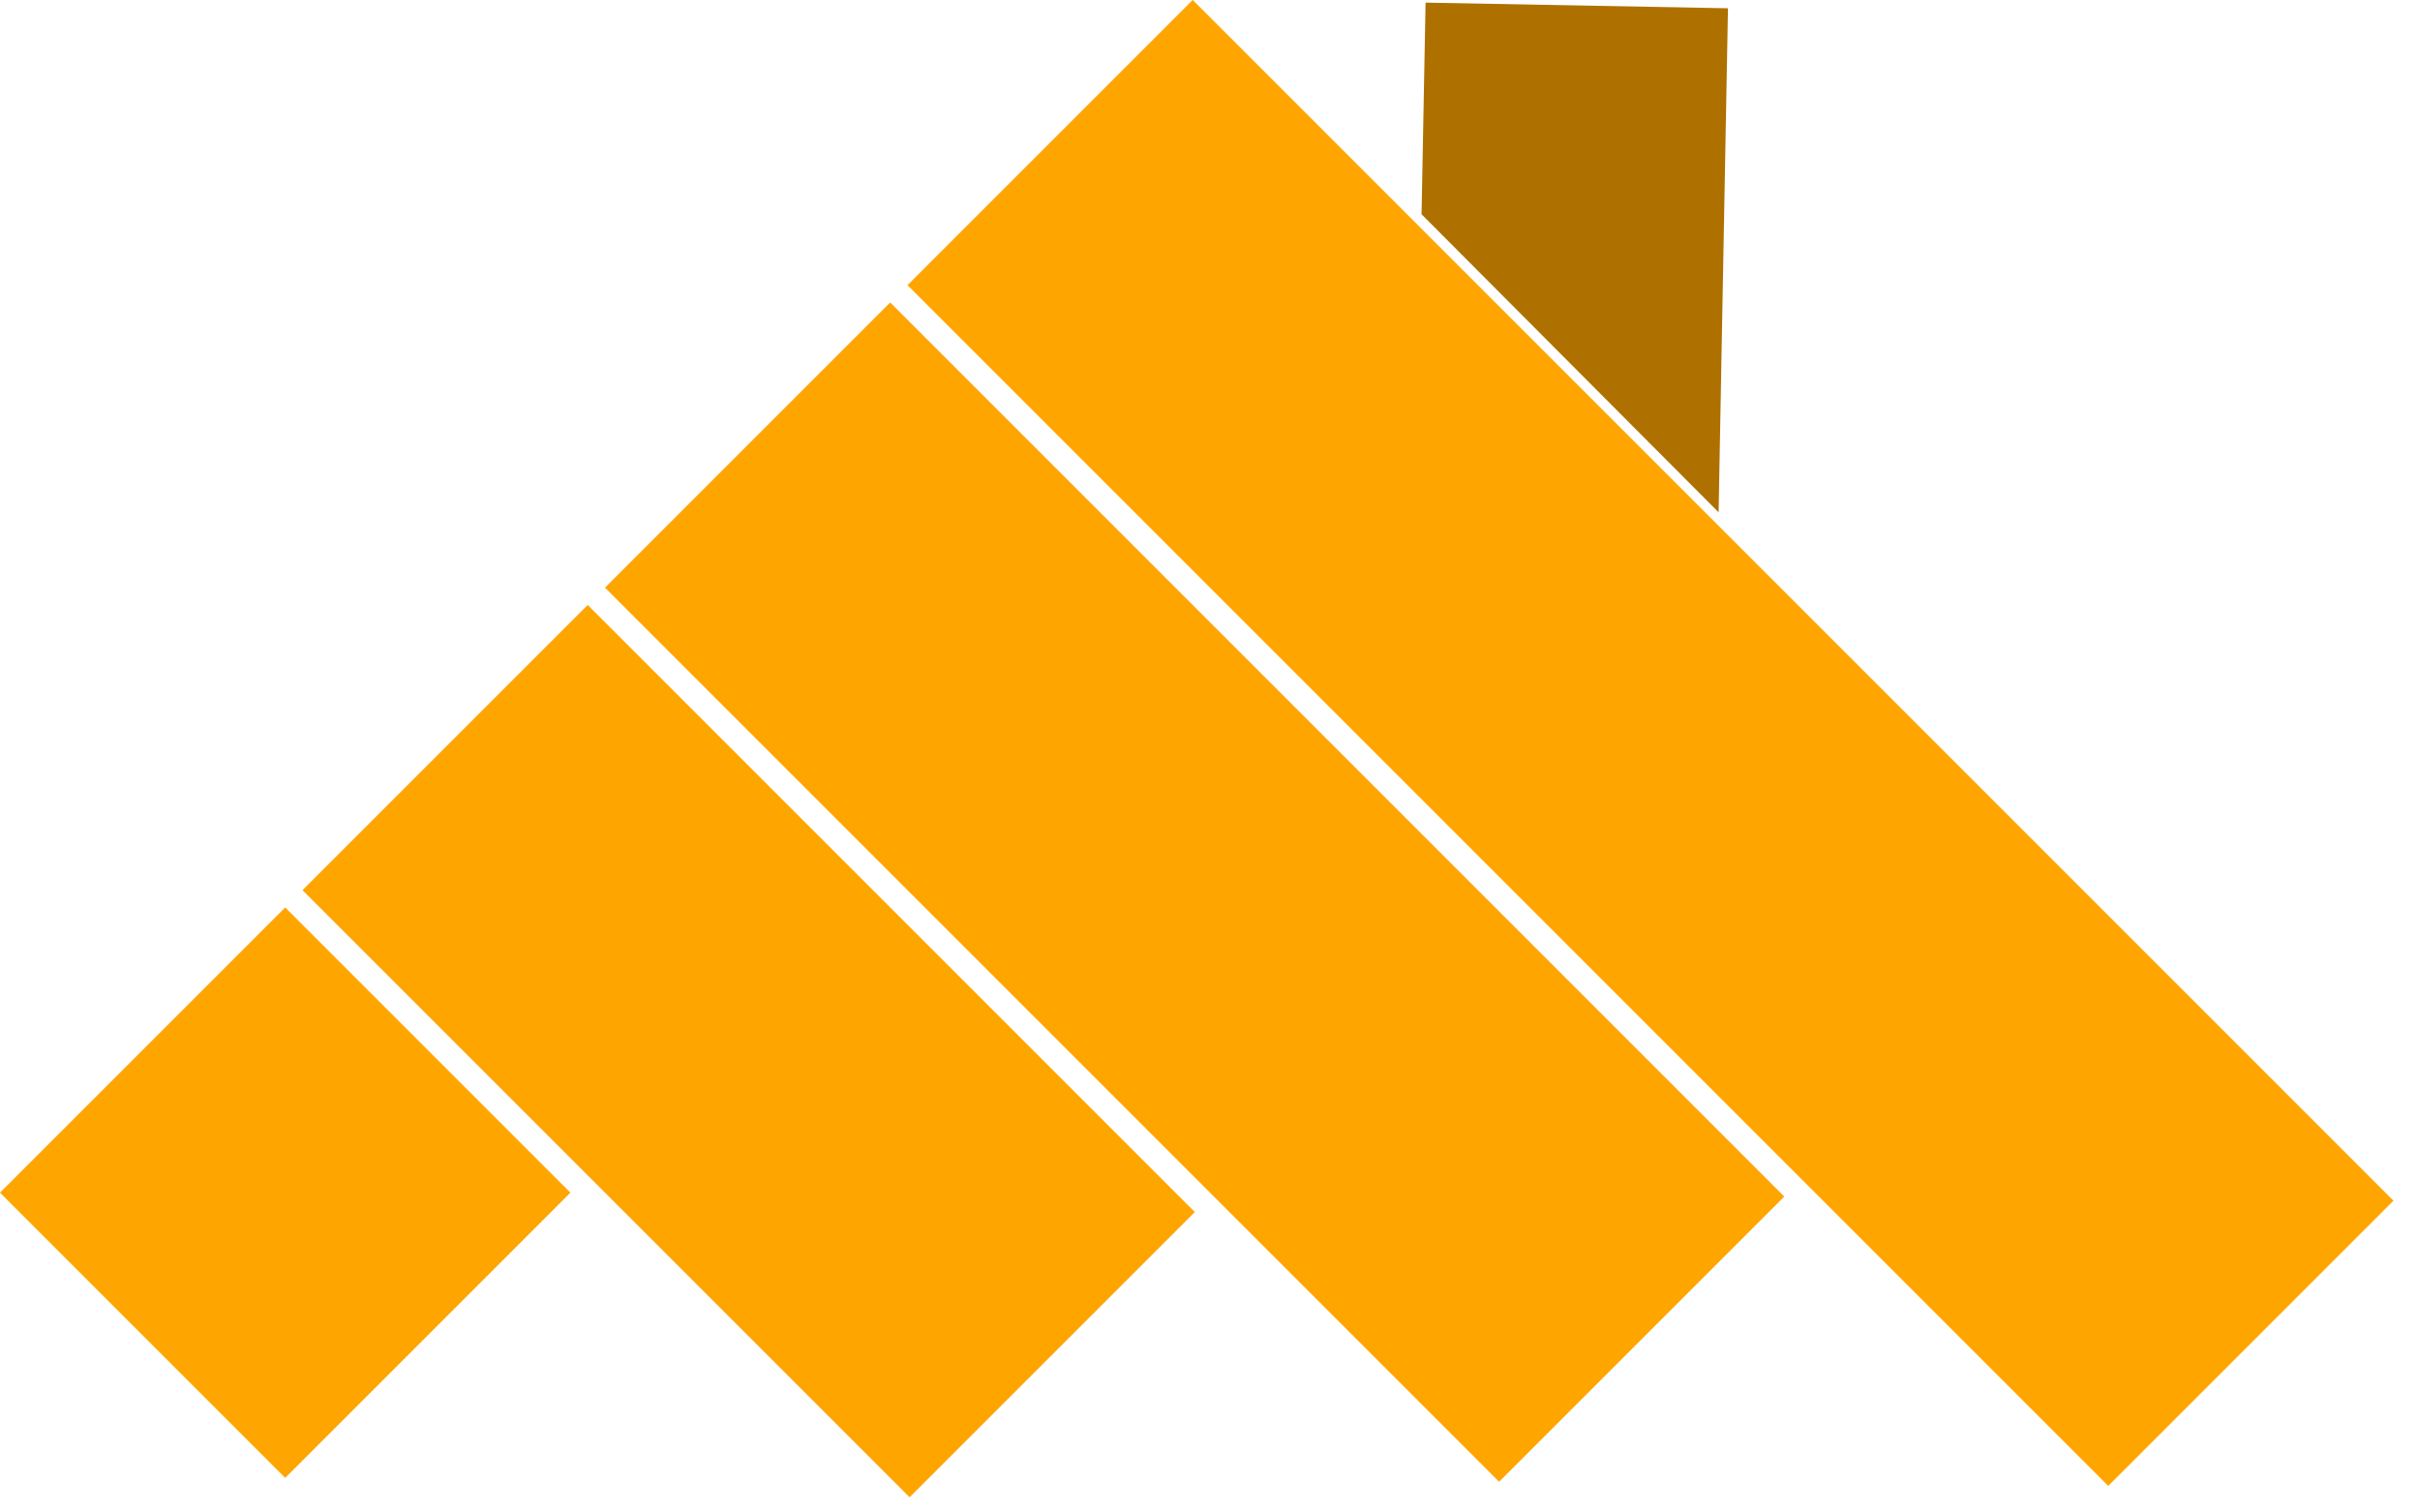 <svg width="24" height="15" viewBox="0 0 24 15" fill="none" xmlns="http://www.w3.org/2000/svg">
<rect y="11.828" width="4" height="4" transform="rotate(-45 0 11.828)" fill="#FFA500"/>
<rect x="6" y="5.828" width="4" height="12.54" transform="rotate(-45 6 5.828)" fill="#FFA500"/>
<rect x="9" y="2.828" width="4" height="16.841" transform="rotate(-45 9 2.828)" fill="#FFA500"/>
<path fill-rule="evenodd" clip-rule="evenodd" d="M17.044 5.081L17.137 0.082L14.138 0.026L14.098 2.125L17.044 5.081Z" fill="#AE7100"/>
<rect x="3" y="8.828" width="4" height="8.515" transform="rotate(-45 3 8.828)" fill="#FFA500"/>
</svg>
